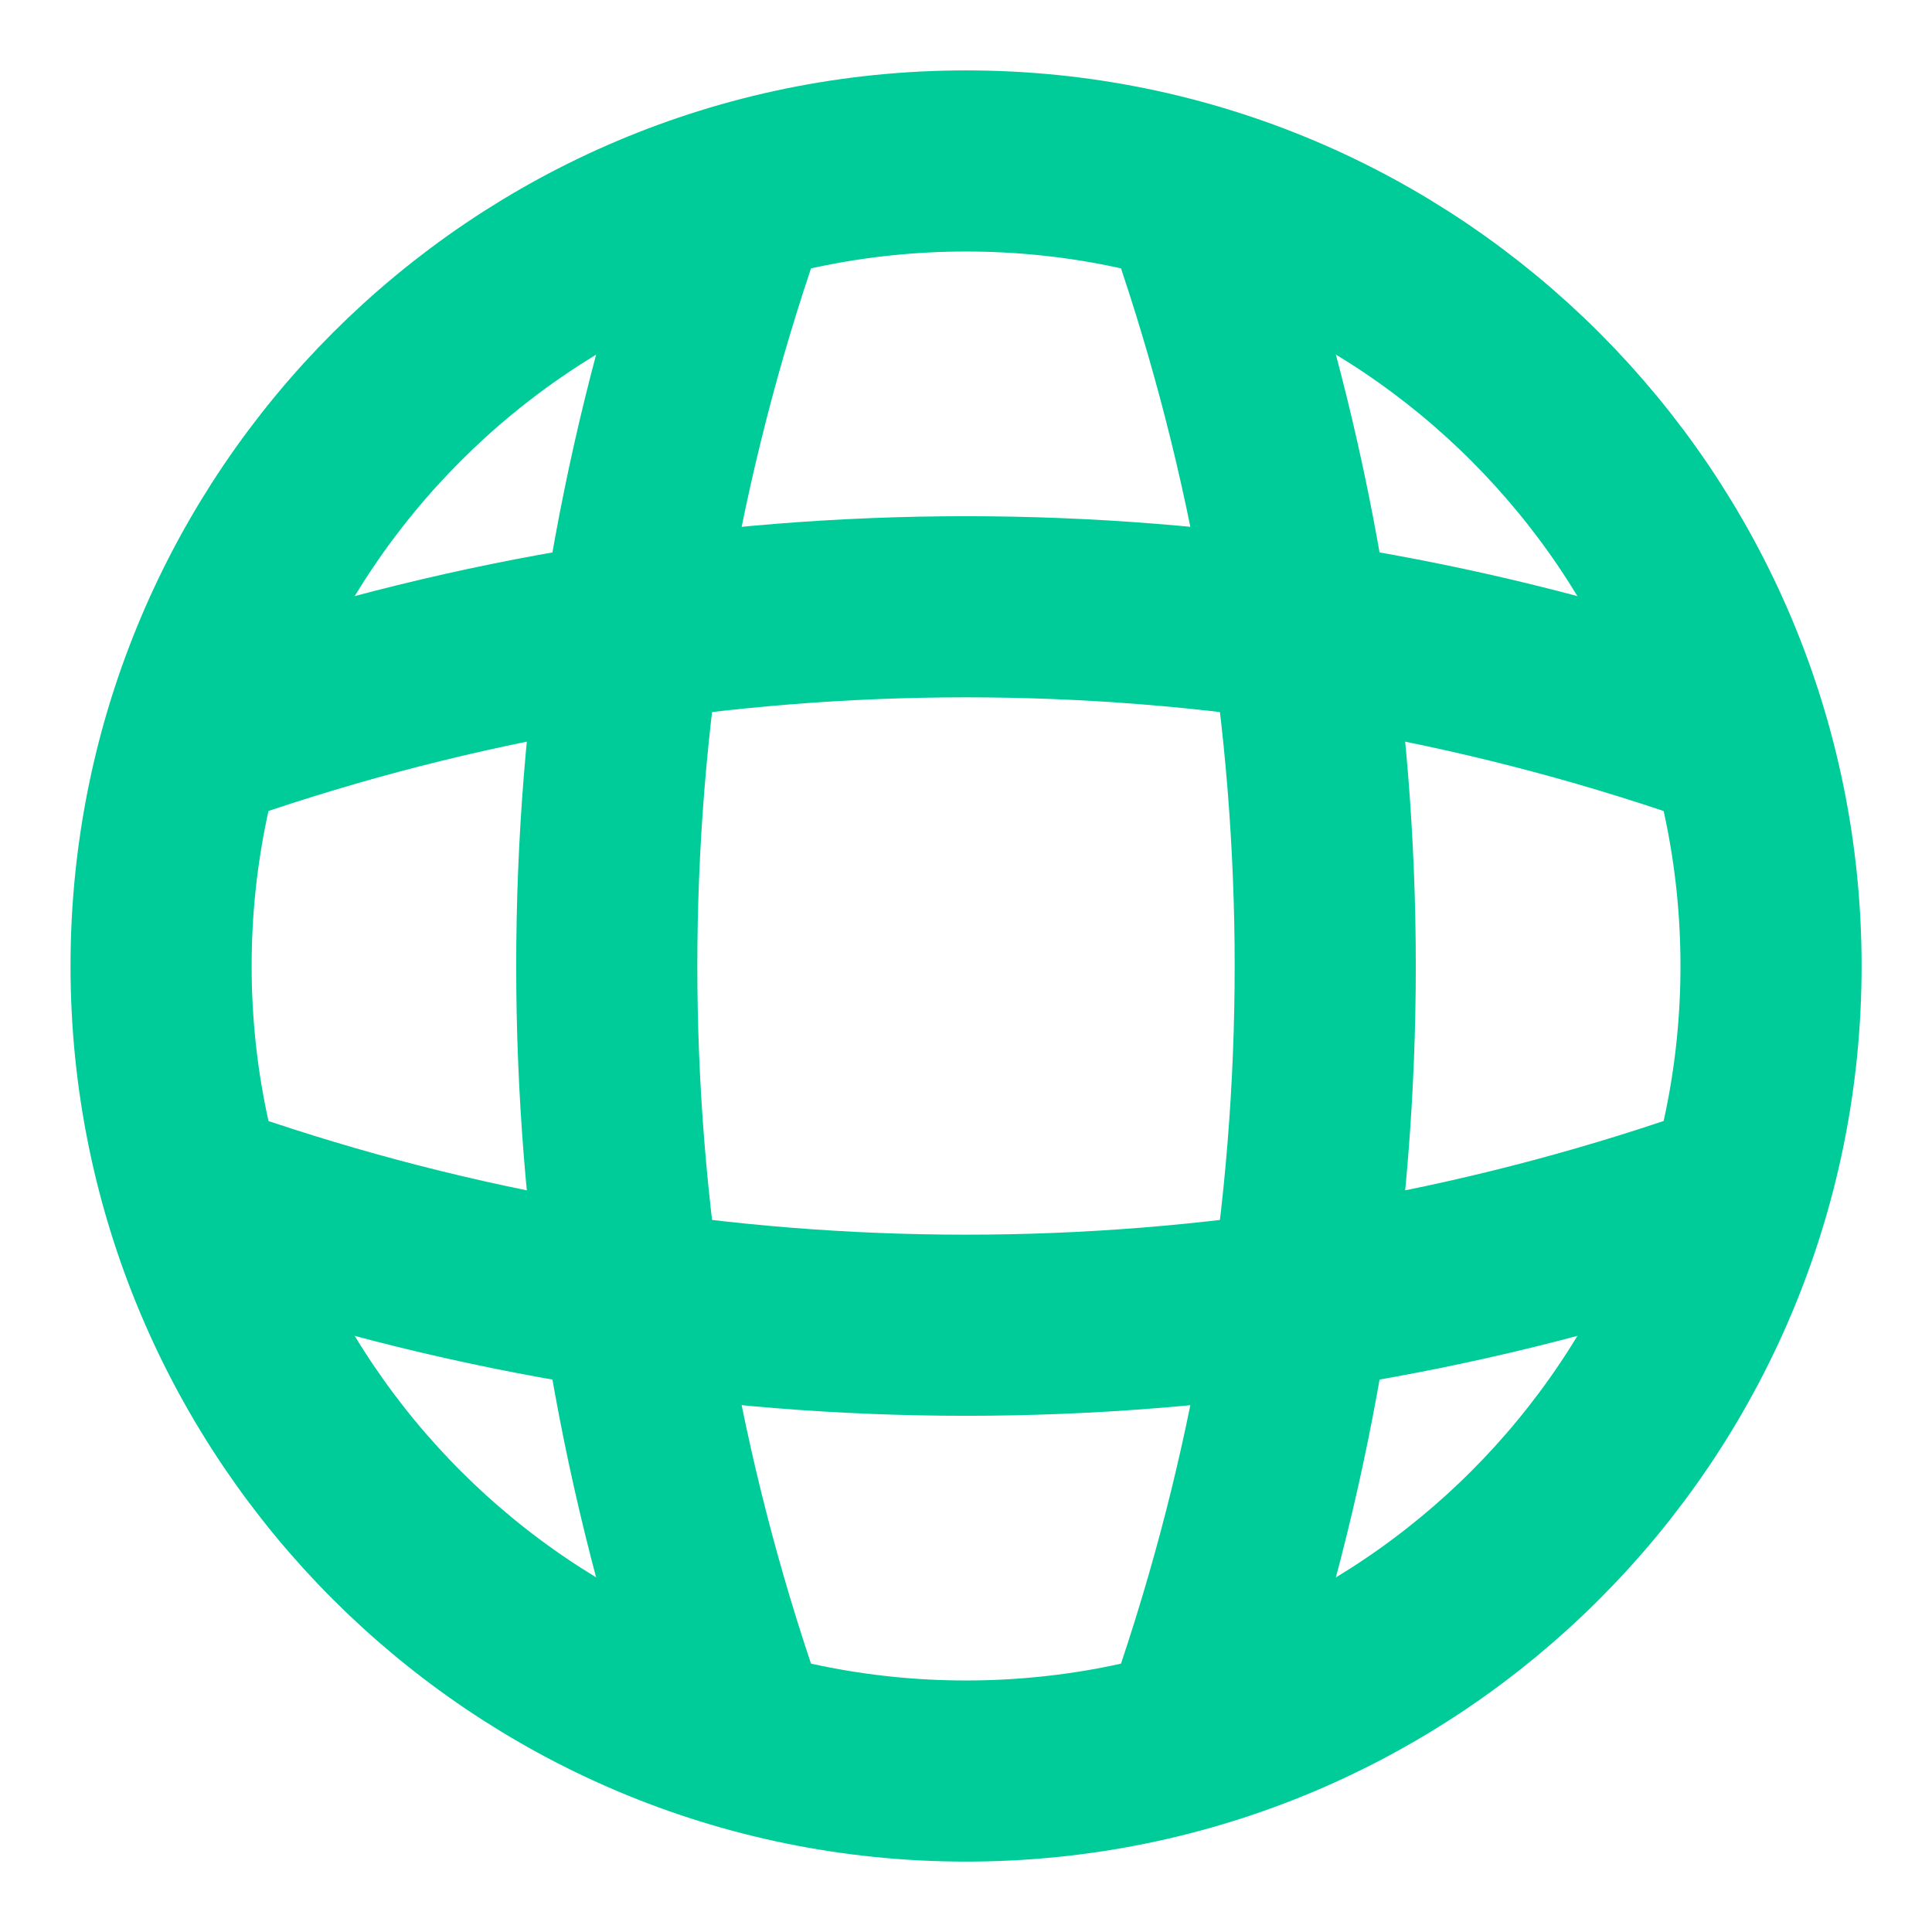 <svg width="16" height="16" viewBox="0 0 16 16" fill="none" xmlns="http://www.w3.org/2000/svg">
	<path d="M8.001 14.667C11.682 14.667 14.667 11.682 14.667 8C14.667 4.318 11.682 1.333 8.001 1.333C4.319 1.333 1.334 4.318 1.334 8C1.334 11.682 4.319 14.667 8.001 14.667Z" stroke="#00cc99" stroke-width="1.5" stroke-linecap="round" stroke-linejoin="round" />
	<path d="M5.334 2H6C4.7 5.893 4.7 10.107 6 14H5.334" stroke="#00cc99" stroke-width="1.5" stroke-linecap="round" stroke-linejoin="round" />
	<path d="M10 2C11.3 5.893 11.3 10.107 10 14" stroke="#00cc99" stroke-width="1.5" stroke-linecap="round" stroke-linejoin="round" />
	<path d="M2 10.667V10C5.893 11.3 10.107 11.3 14 10V10.667" stroke="#00cc99" stroke-width="1.5" stroke-linecap="round" stroke-linejoin="round" />
	<path d="M2 6C5.893 4.7 10.107 4.7 14 6" stroke="#00cc99" stroke-width="1.5" stroke-linecap="round" stroke-linejoin="round" />
</svg>
